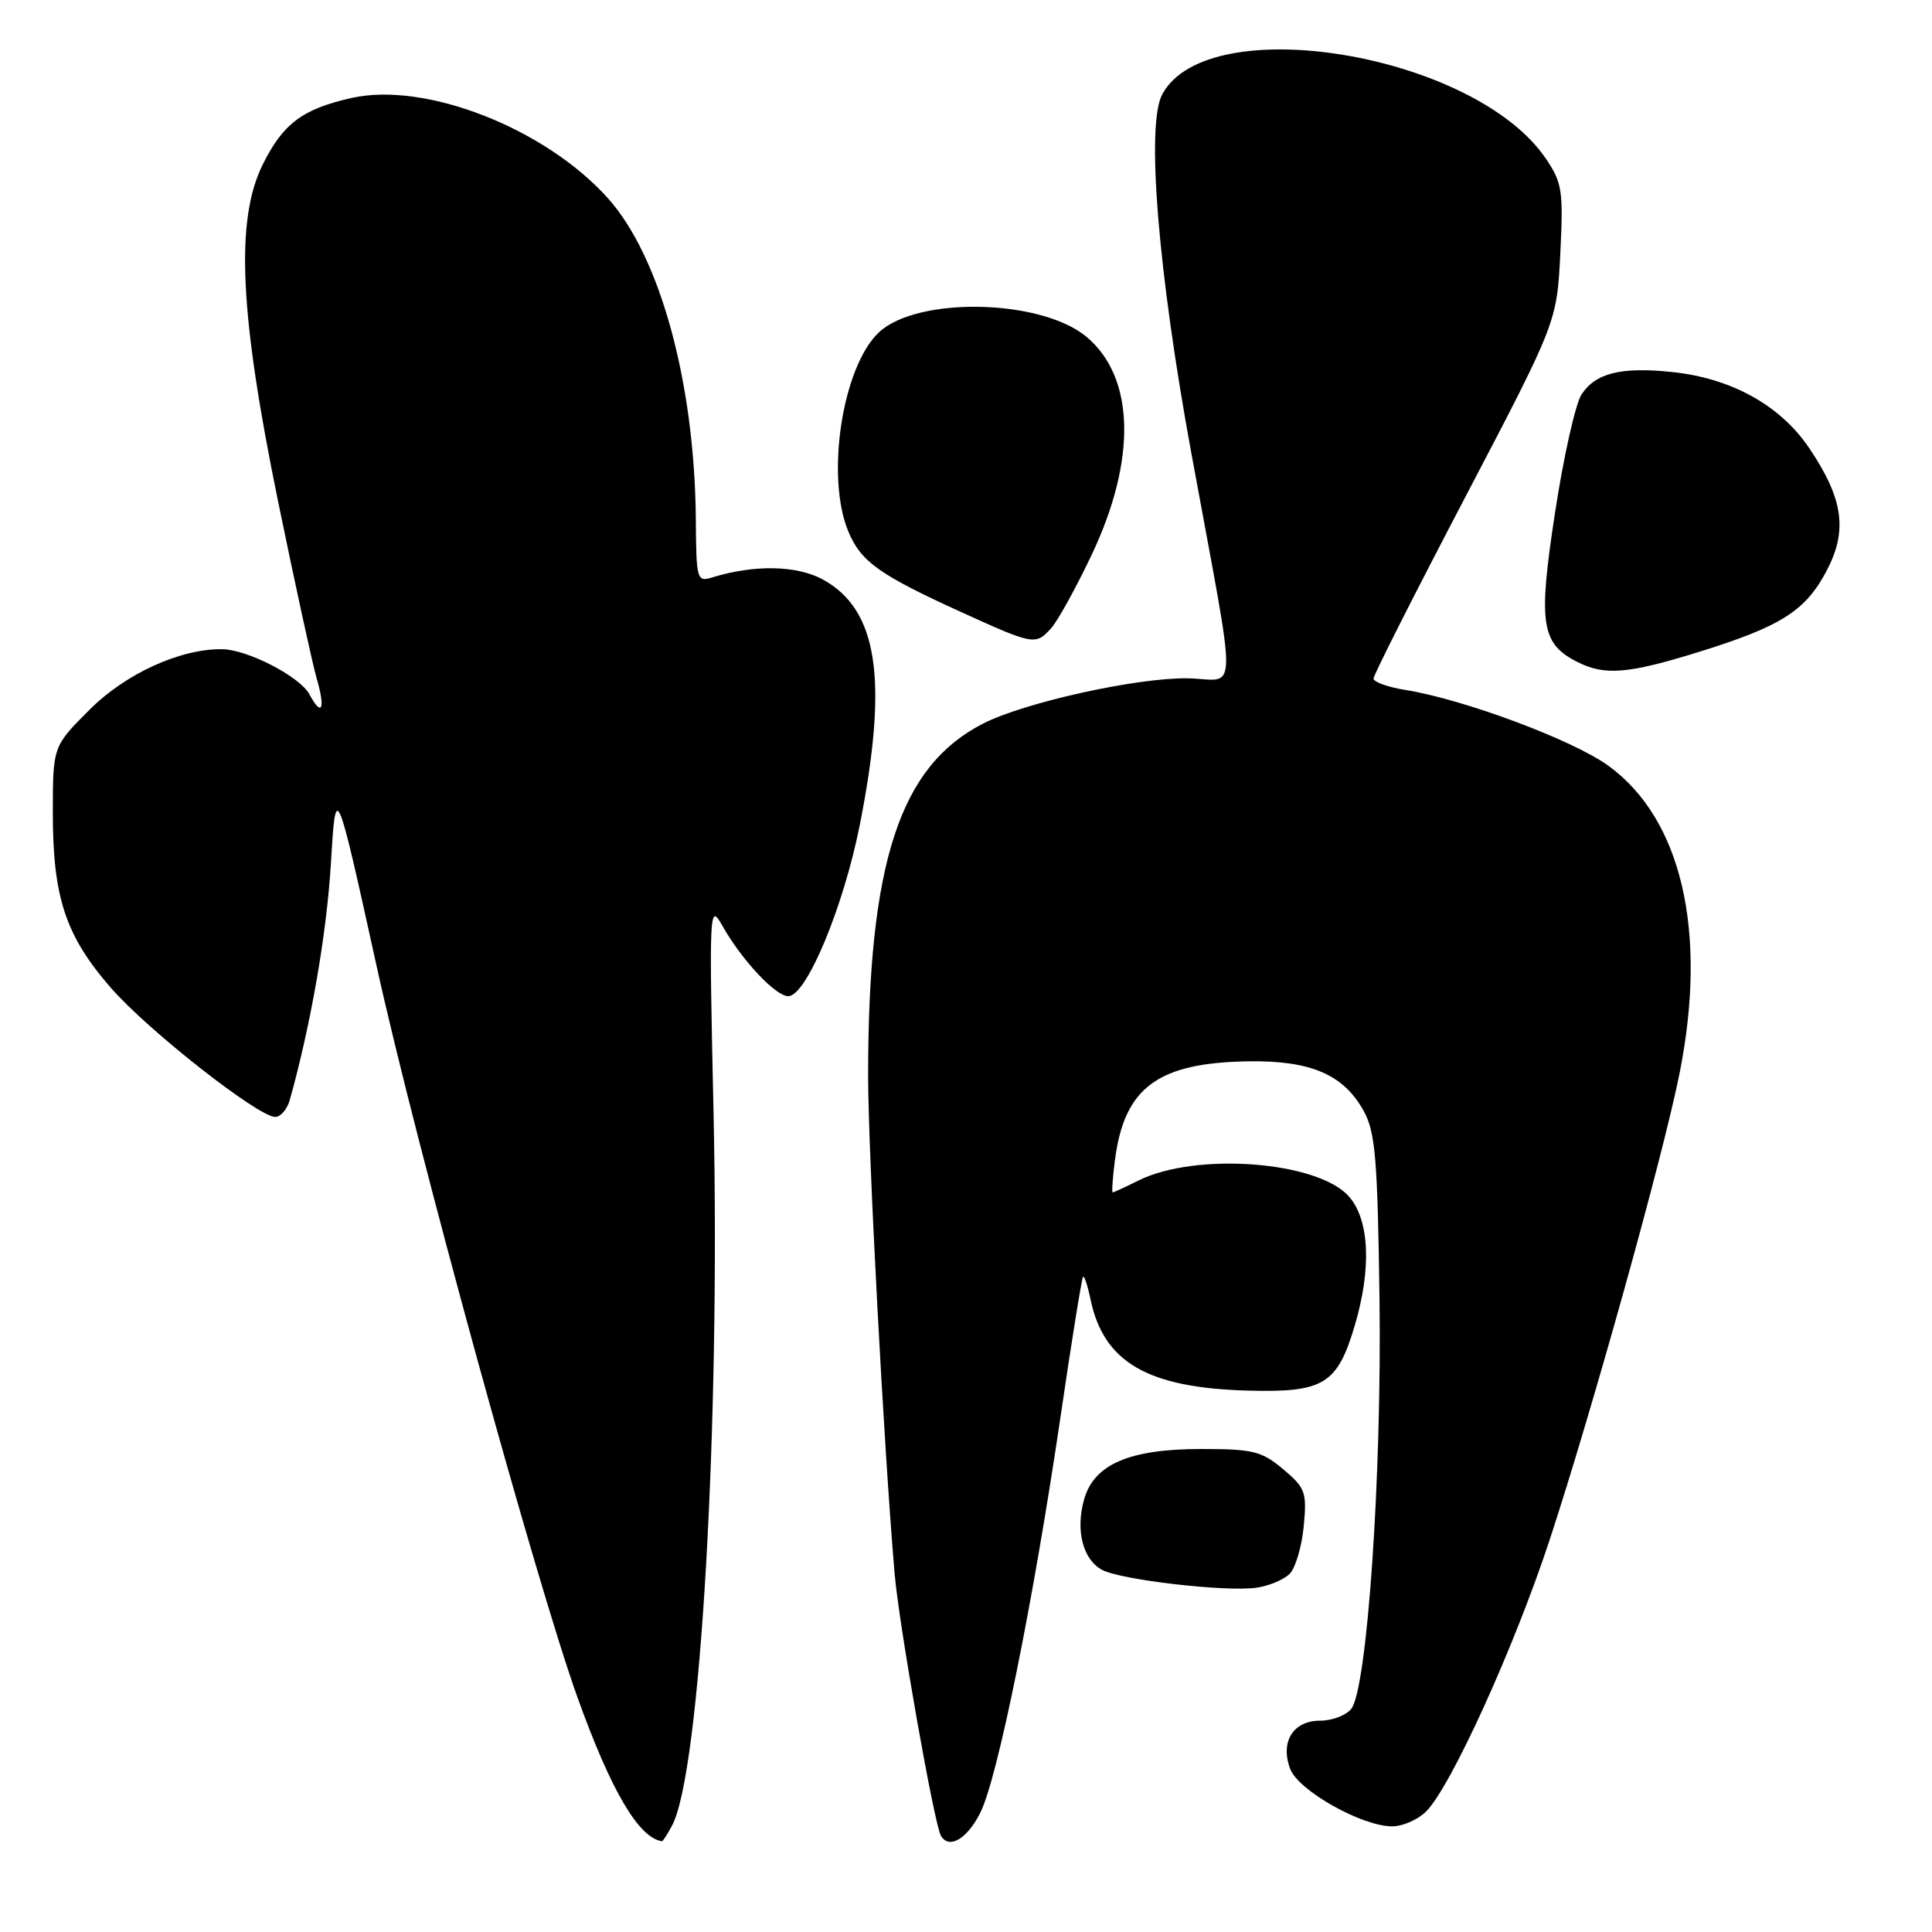<?xml version="1.0" encoding="UTF-8" standalone="no"?>
<!DOCTYPE svg PUBLIC "-//W3C//DTD SVG 1.1//EN" "http://www.w3.org/Graphics/SVG/1.1/DTD/svg11.dtd" >
<svg xmlns="http://www.w3.org/2000/svg" xmlns:xlink="http://www.w3.org/1999/xlink" version="1.1" viewBox="0 0 256 256">
 <g >
 <path fill="currentColor"
d=" M 89.05 241.90 C 92.79 234.93 95.45 189.07 94.55 147.50 C 93.95 120.28 93.98 119.59 95.72 122.67 C 98.25 127.17 102.76 132.00 104.45 132.00 C 106.86 132.00 111.81 120.10 113.96 109.14 C 117.73 89.97 116.31 80.74 109.00 76.77 C 105.55 74.90 99.89 74.80 94.38 76.51 C 92.34 77.14 92.26 76.85 92.20 68.83 C 92.05 50.69 87.47 33.96 80.52 26.23 C 72.19 16.97 56.37 10.79 46.59 12.98 C 40.08 14.44 37.48 16.39 34.80 21.83 C 31.17 29.19 31.74 41.57 36.86 66.50 C 39.12 77.50 41.42 88.05 41.97 89.93 C 43.15 93.99 42.64 95.07 41.00 92.00 C 39.74 89.65 32.78 86.06 29.43 86.02 C 23.87 85.96 16.65 89.26 11.88 94.03 C 7.00 98.90 7.00 98.90 7.00 107.77 C 7.00 118.95 8.71 124.06 14.76 130.97 C 19.67 136.58 34.22 148.00 36.47 148.00 C 37.18 148.00 38.05 146.99 38.40 145.75 C 41.18 135.81 43.28 123.76 43.84 114.50 C 44.50 103.50 44.50 103.50 49.90 128.00 C 55.13 151.78 71.08 209.81 76.55 225.00 C 80.98 237.32 84.64 243.53 87.71 243.97 C 87.83 243.99 88.44 243.05 89.05 241.90 Z  M 129.87 240.25 C 132.16 235.77 136.91 212.32 140.56 187.50 C 142.01 177.60 143.34 169.36 143.51 169.18 C 143.67 169.00 144.12 170.35 144.50 172.18 C 146.24 180.51 152.07 183.90 165.31 184.26 C 175.38 184.54 177.20 183.44 179.51 175.65 C 181.75 168.10 181.47 161.64 178.75 158.55 C 174.64 153.86 158.46 152.63 150.84 156.43 C 149.11 157.29 147.58 158.00 147.44 158.00 C 147.30 158.00 147.43 156.09 147.73 153.75 C 148.97 144.08 153.42 140.80 165.50 140.63 C 173.75 140.52 178.08 142.41 180.73 147.27 C 182.24 150.02 182.54 153.70 182.79 172.00 C 183.11 195.55 181.15 223.91 179.03 226.46 C 178.33 227.31 176.48 228.00 174.91 228.00 C 171.34 228.00 169.60 230.81 170.96 234.40 C 172.05 237.27 180.46 242.00 184.47 242.00 C 185.86 242.00 187.88 241.12 188.97 240.03 C 192.26 236.74 200.66 218.26 205.35 204.00 C 211.03 186.69 220.43 152.93 222.57 142.12 C 226.28 123.42 222.82 108.53 213.14 101.48 C 208.46 98.07 193.97 92.66 186.21 91.42 C 183.89 91.05 182.00 90.37 182.00 89.91 C 182.00 89.45 187.47 78.64 194.15 65.88 C 206.29 42.69 206.29 42.69 206.75 33.60 C 207.16 25.26 207.00 24.21 204.82 21.00 C 195.38 7.10 160.05 1.19 154.00 12.51 C 151.85 16.51 153.43 35.91 157.85 60.00 C 164.06 93.89 164.13 89.97 157.33 89.88 C 150.59 89.79 135.70 93.09 130.24 95.89 C 119.21 101.55 115.04 114.32 115.03 142.50 C 115.03 152.59 117.11 191.78 118.54 208.50 C 119.12 215.30 123.79 241.74 124.68 243.25 C 125.75 245.07 128.11 243.70 129.87 240.25 Z  M 170.88 208.55 C 171.65 207.78 172.49 204.95 172.75 202.26 C 173.18 197.72 172.98 197.16 170.03 194.68 C 167.18 192.28 166.04 192.00 159.17 192.00 C 149.65 192.00 144.96 194.02 143.65 198.68 C 142.49 202.78 143.48 206.65 146.04 208.02 C 148.53 209.35 162.42 210.96 166.49 210.38 C 168.13 210.15 170.10 209.32 170.88 208.55 Z  M 225.09 86.39 C 235.99 83.00 239.21 80.96 242.00 75.70 C 244.86 70.31 244.27 66.11 239.72 59.36 C 235.89 53.70 229.40 50.10 221.52 49.29 C 214.78 48.59 211.42 49.43 209.56 52.27 C 208.76 53.49 207.18 60.52 206.06 67.87 C 203.79 82.63 204.19 85.27 209.00 87.71 C 212.65 89.55 215.70 89.30 225.09 86.39 Z  M 139.28 83.25 C 140.15 82.28 142.56 77.92 144.63 73.56 C 150.63 60.93 150.39 50.03 143.99 44.65 C 138.01 39.61 121.56 39.25 116.46 44.04 C 111.61 48.60 109.37 63.17 112.42 70.45 C 114.08 74.43 116.52 76.17 127.42 81.13 C 136.96 85.47 137.22 85.52 139.28 83.25 Z "/>
</g>
</svg>